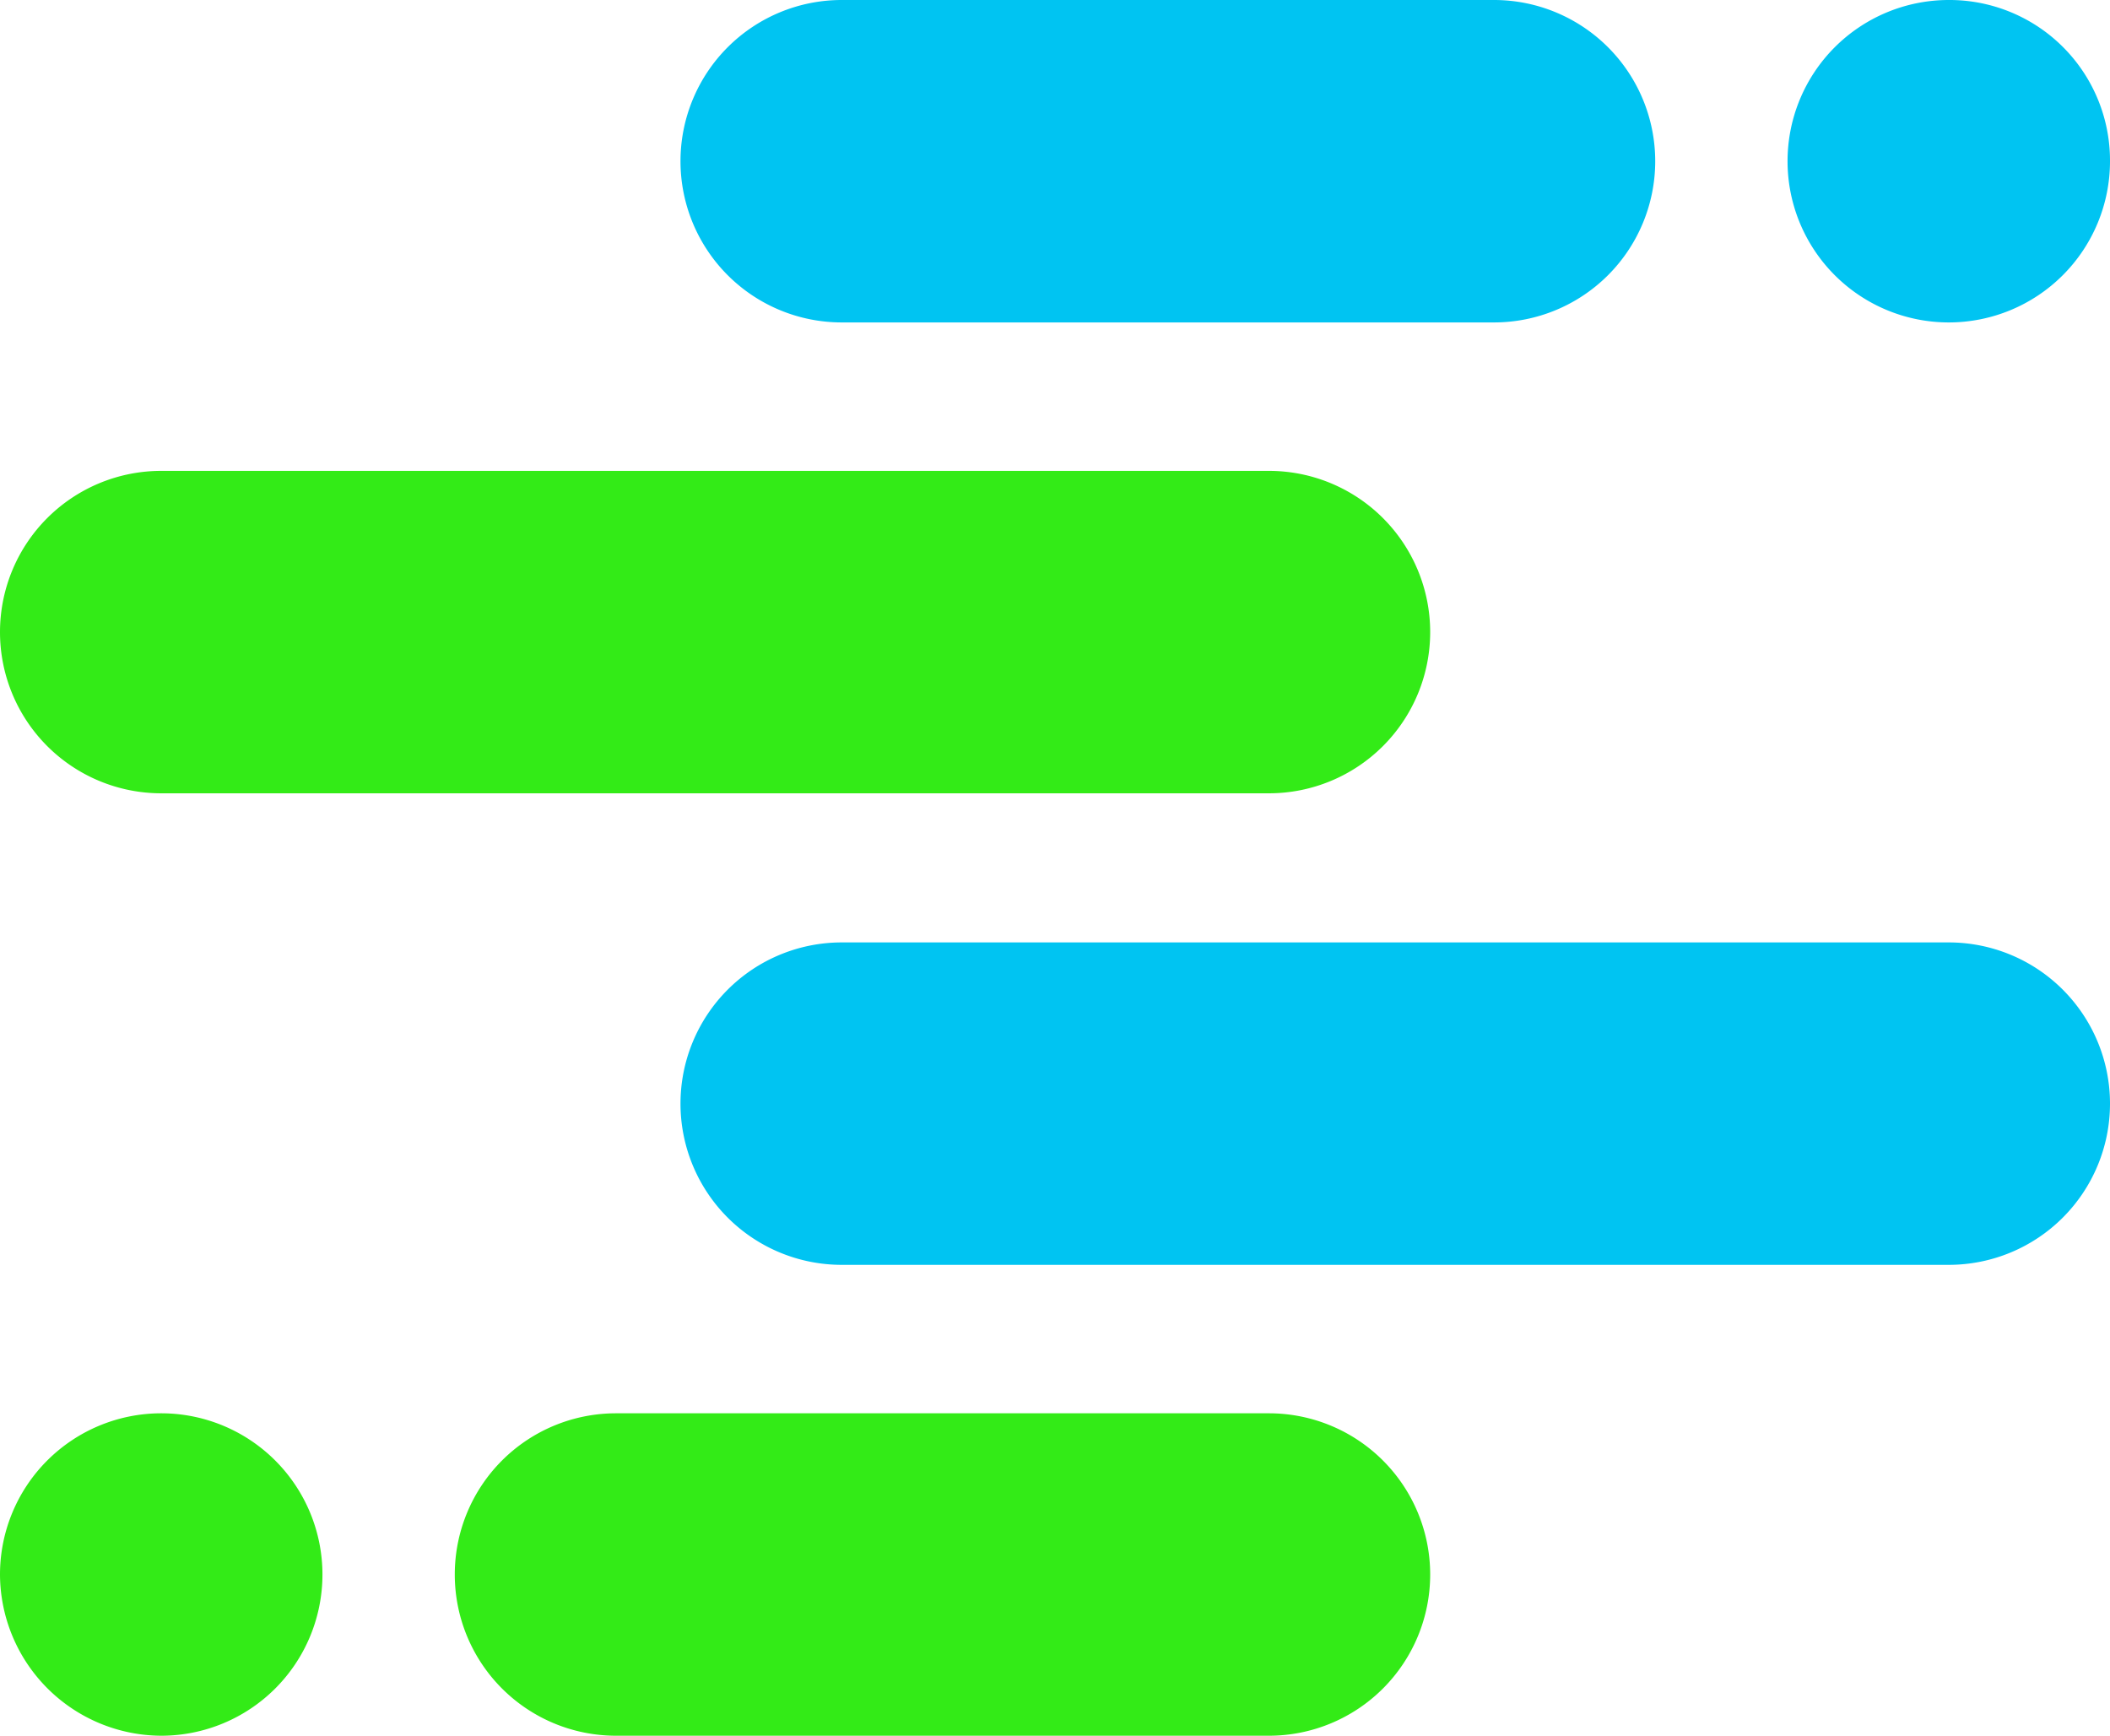 <?xml version="1.0" encoding="UTF-8" standalone="no"?>
<svg
   id="Layer_1"
   data-name="Layer 1"
   viewBox="0 0 31.41 25.84"
   version="1.1"
   sodipodi:docname="syndigo.svg"
   width="31.41"
   height="25.84"
   inkscape:version="1.3.2 (091e20e, 2023-11-25, custom)"
   xmlns:inkscape="http://www.inkscape.org/namespaces/inkscape"
   xmlns:sodipodi="http://sodipodi.sourceforge.net/DTD/sodipodi-0.dtd"
   xmlns="http://www.w3.org/2000/svg"
   xmlns:svg="http://www.w3.org/2000/svg">
  <defs
     id="defs2" />
  <sodipodi:namedview
     id="namedview2"
     pagecolor="#ffffff"
     bordercolor="#000000"
     borderopacity="0.25"
     inkscape:showpageshadow="2"
     inkscape:pageopacity="0.0"
     inkscape:pagecheckerboard="0"
     inkscape:deskcolor="#d1d1d1"
     inkscape:zoom="9.8"
     inkscape:cx="-58.571429"
     inkscape:cy="22.602041"
     inkscape:window-width="2560"
     inkscape:window-height="1009"
     inkscape:window-x="-8"
     inkscape:window-y="-8"
     inkscape:window-maximized="1"
     inkscape:current-layer="Layer_1" />
  <g
     clip-path="url(#clip-path)"
     id="g2"
     transform="translate(-148.59,-1.84)">
    <path
       d="m 362.61,395.73 h -16.48 a 2.4,2.4 0 1 1 0,-4.8 h 16.48 a 2.4,2.4 0 1 1 0,4.8 m 0,-18.83 a 2.4,2.4 0 1 0 2.4,2.4 2.39,2.39 0 0 0 -2.4,-2.4 m -16.48,0 h 9.71 a 2.4,2.4 0 0 1 0,4.8 h -9.71 a 2.4,2.4 0 1 1 0,-4.8"
       transform="translate(-185.01,-375.06)"
       style="fill:#00c4f2"
       id="path1" />
    <path
       d="m 336,402.74 a 2.4,2.4 0 1 0 -2.4,-2.4 2.41,2.41 0 0 0 2.4,2.4 m 16.49,0 h -9.72 a 2.4,2.4 0 0 1 0,-4.8 h 9.72 a 2.4,2.4 0 1 1 0,4.8 M 336,383.91 h 16.49 a 2.4,2.4 0 1 1 0,4.8 H 336 a 2.4,2.4 0 0 1 0,-4.8"
       transform="translate(-185.01,-375.06)"
       style="fill:#33eb17"
       id="path2" />
  </g>
</svg>
